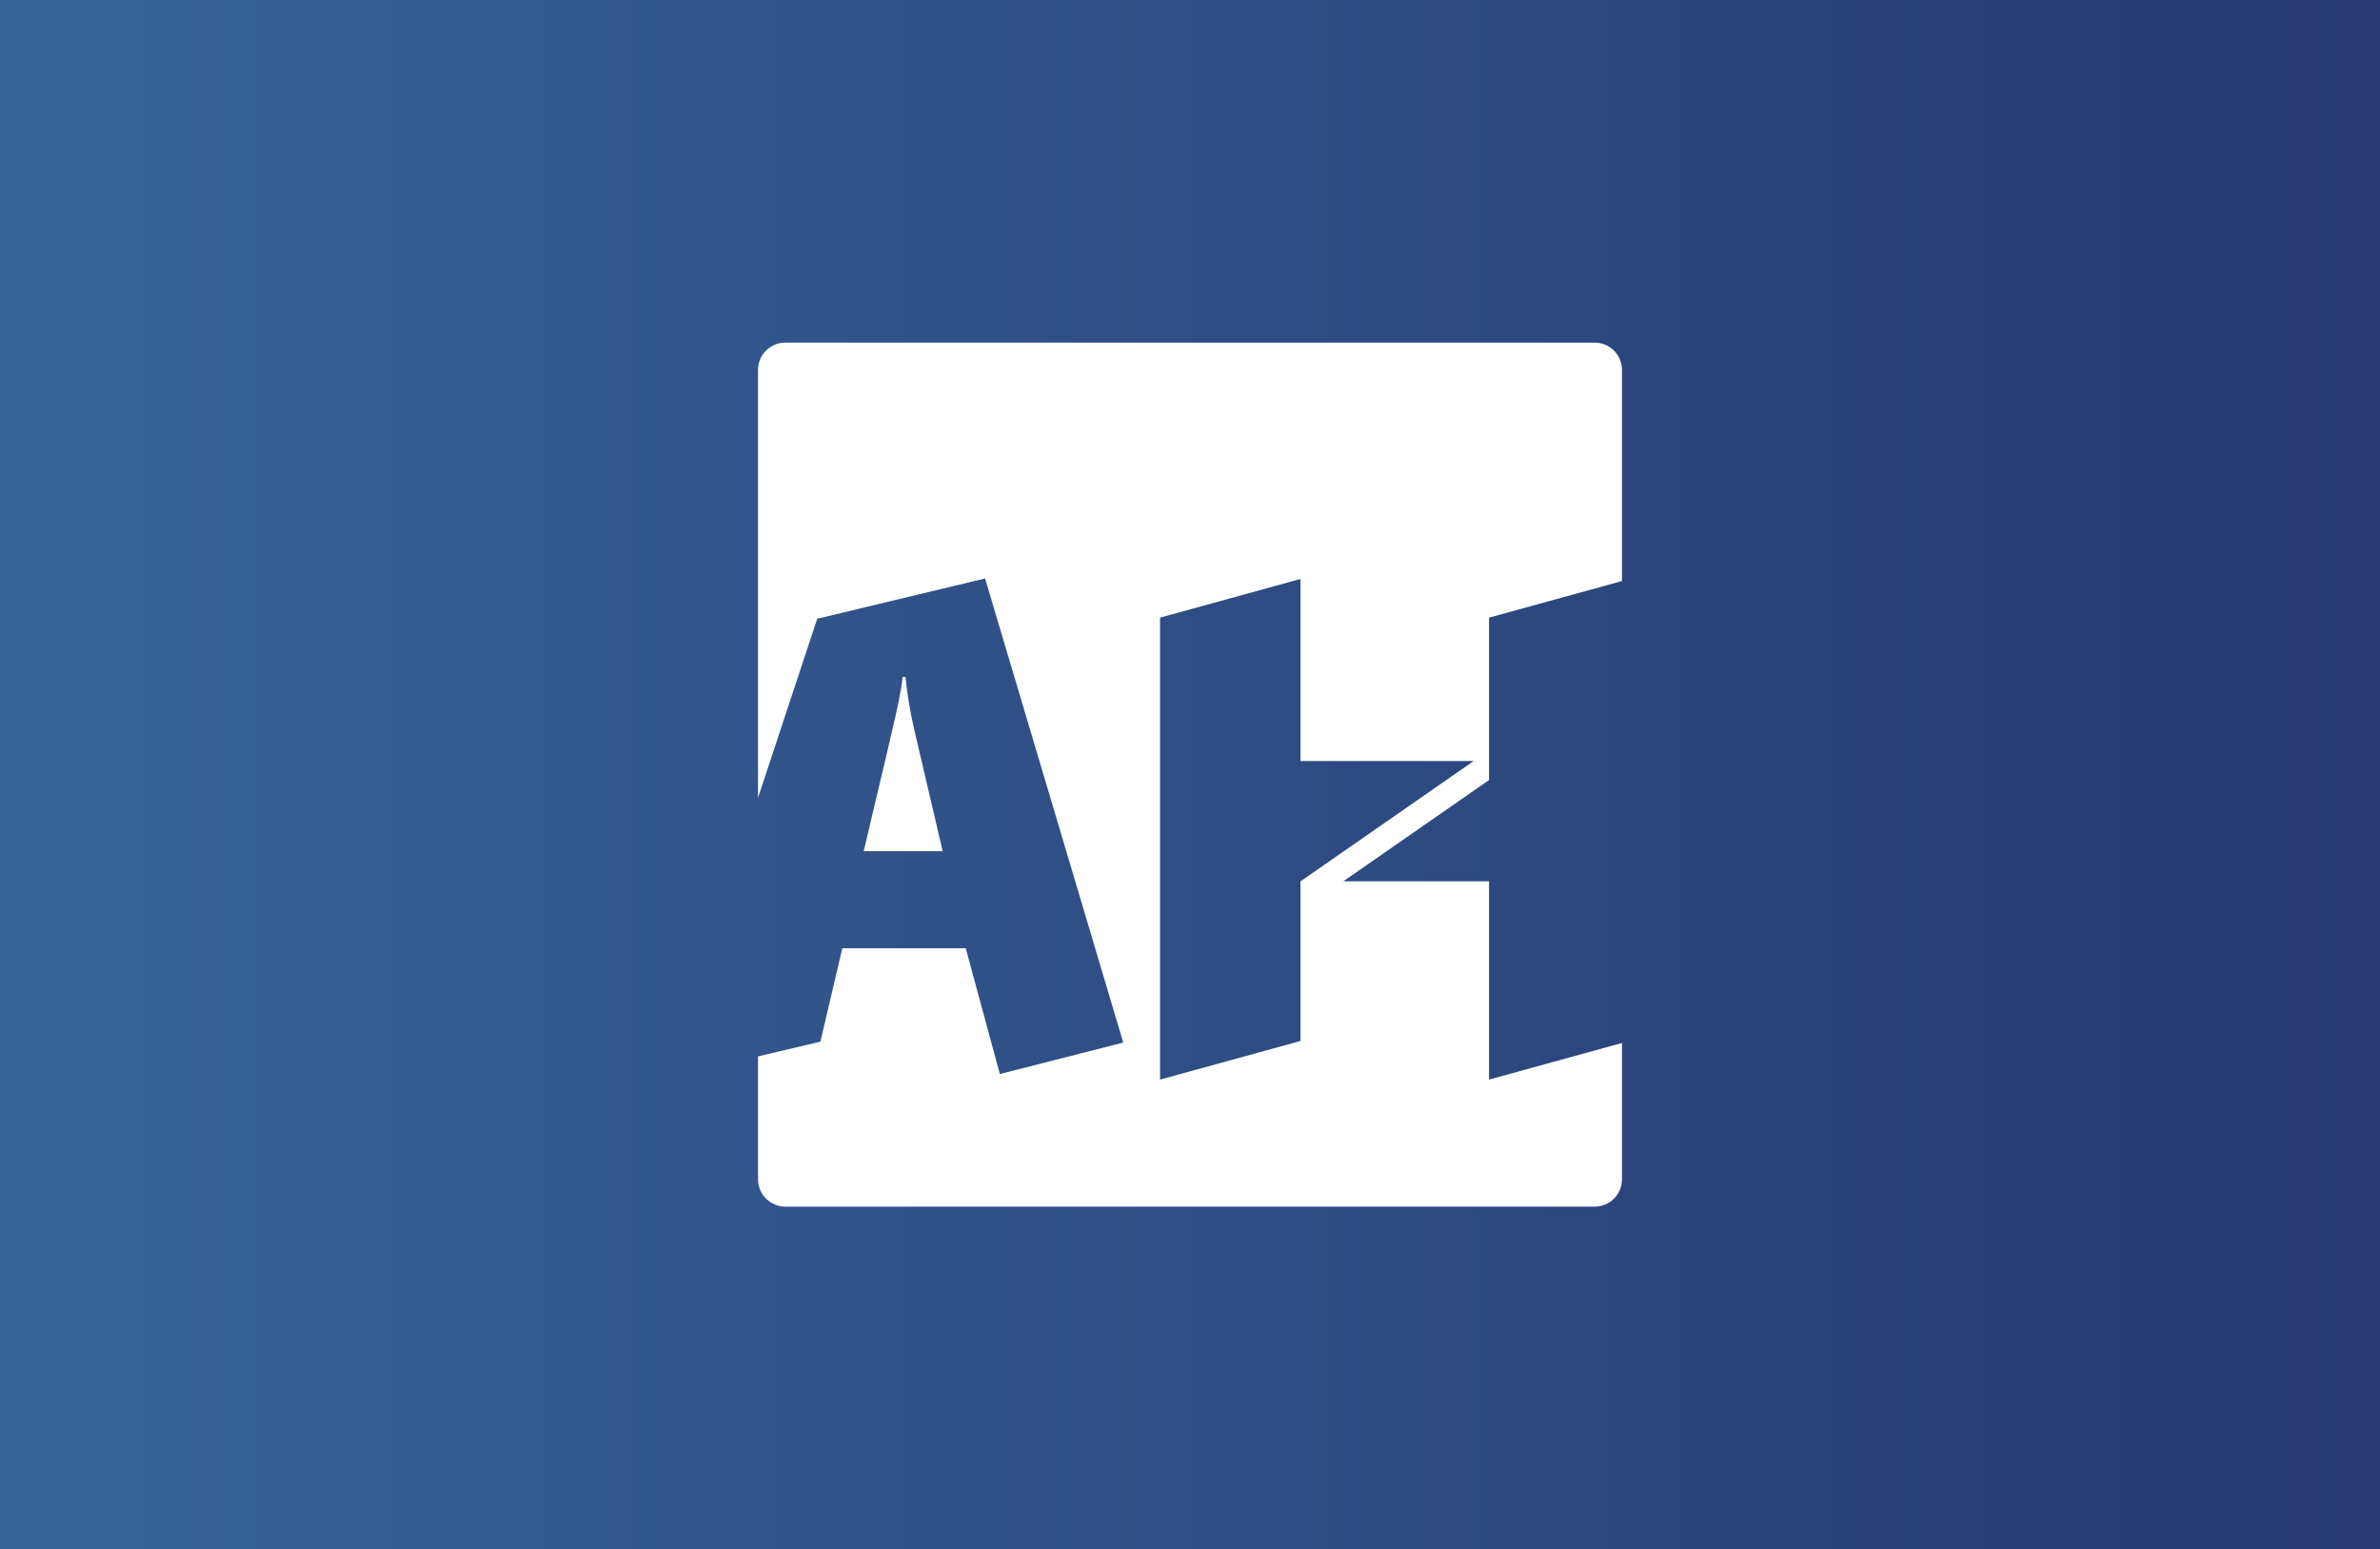 <?xml version="1.0" encoding="utf-8"?>
<!-- Generator: Adobe Illustrator 27.0.0, SVG Export Plug-In . SVG Version: 6.00 Build 0)  -->
<svg version="1.1" id="Layer_1" xmlns="http://www.w3.org/2000/svg" xmlns:xlink="http://www.w3.org/1999/xlink" x="0px" y="0px"
	 viewBox="0 0 3072.69 2000" style="enable-background:new 0 0 3072.69 2000;" xml:space="preserve">
<rect x="0" y="0" width="3072.69" height="2000" fill="#808080" stroke="none"/>
<style type="text/css">
	.st0{fill:url(#SVGID_1_);}
	.st1{fill:#FFFFFF;}
	.st2{fill:url(#SVGID_00000069364839885901448200000008901954684613853102_);}
</style>
<linearGradient id="SVGID_1_" gradientUnits="userSpaceOnUse" x1="0" y1="1000" x2="3072.693" y2="1000">
	<stop  offset="0" style="stop-color:#376298"/>
	<stop  offset="1" style="stop-color:#263971"/>
</linearGradient>
<rect class="st0" width="3072.69" height="2000"/>
<path class="st1" d="M1679.06,1137.77h-0.15v206.12l-181.22,49.85V797.32l181.11-49.82h0.12v234.91h223.73L1679.06,1137.77z
	 M1179.82,939.77c-5.2-23.39-8.81-45.3-10.79-65.7h-3.72c-0.51,6.53-2.24,17.28-5.22,32.23c-2.98,14.96-18,79.15-45.04,192.58
	h101.99L1179.82,939.77z M2094.05,750.13V477.44c0-19.34-15.81-35.16-35.14-35.16H1013.8c-19.33,0-35.16,15.81-35.16,35.16v552.45
	l76.41-231.1l216.71-52.01l178.41,599.15l-159.32,40.59l-44.04-162.38h-159.3l-28.35,120.61l-80.52,19.04v158.78
	c0,19.33,15.83,35.14,35.16,35.14h1045.11c19.33,0,35.14-15.81,35.14-35.14v-176.11l-171.62,47.22v-255.92h-188.19l188.26-130.79
	l-0.07-24.57V797.35L2094.05,750.13z M1169.03,874.07h-3.72c-0.51,6.53-2.24,17.28-5.22,32.23c-2.98,14.96-18,79.15-45.04,192.58
	h101.99l-37.23-159.11C1174.61,916.38,1171,894.47,1169.03,874.07z"/>
</svg>
